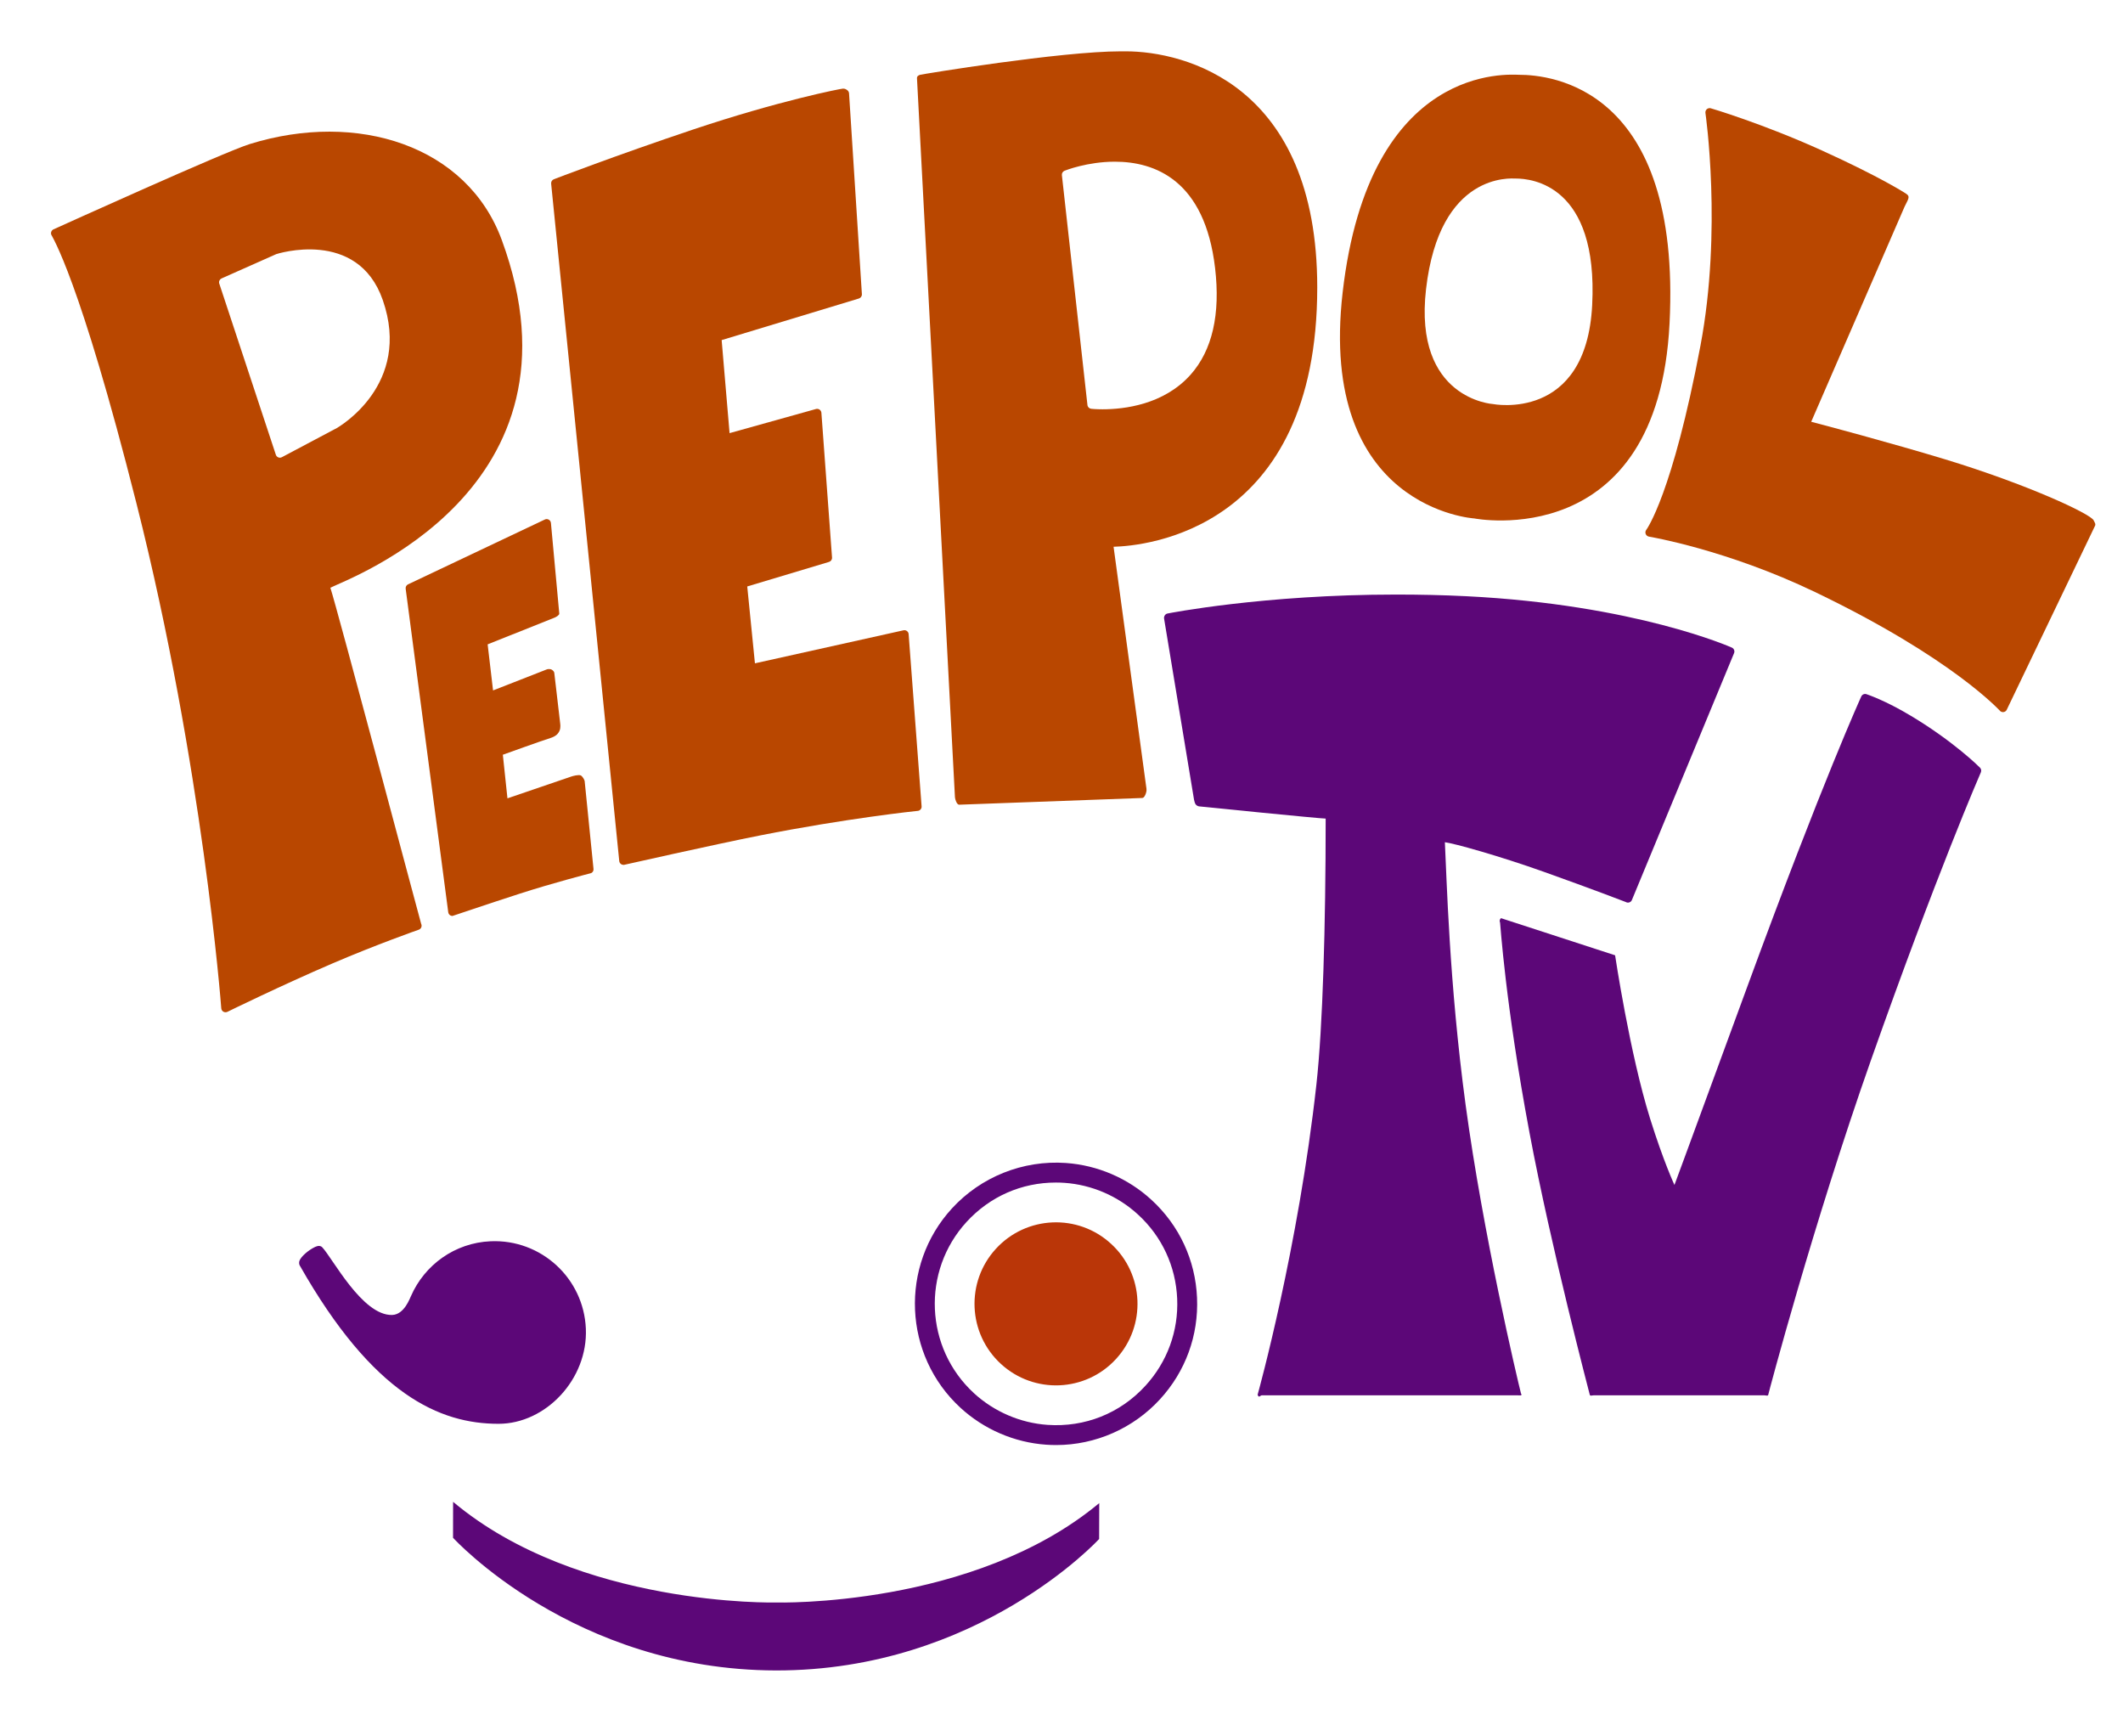 <?xml version="1.0" encoding="utf-8"?>
<!-- Generator: Adobe Illustrator 15.0.2, SVG Export Plug-In . SVG Version: 6.00 Build 0)  -->
<!DOCTYPE svg PUBLIC "-//W3C//DTD SVG 1.1//EN" "http://www.w3.org/Graphics/SVG/1.1/DTD/svg11.dtd">
<svg version="1.1" id="Layer_1" xmlns="http://www.w3.org/2000/svg" xmlns:xlink="http://www.w3.org/1999/xlink" x="0px" y="0px"
	 width="113.75px" height="93px" viewBox="0 0 113.75 93" enable-background="new 0 0 113.75 93" xml:space="preserve">
<g>
	<path fill="#5C0778" d="M56.588,77.415c-0.179,0-0.358-0.006-0.538-0.019c-1.699-0.119-3.327-0.82-4.583-1.973
		c-3.072-2.818-3.279-7.613-0.461-10.686c1.551-1.689,3.799-2.594,6.105-2.433c1.699,0.118,3.327,0.819,4.583,1.974
		c1.488,1.363,2.356,3.227,2.443,5.246c0.088,2.018-0.618,3.951-1.987,5.441C60.725,76.521,58.697,77.415,56.588,77.415z
		 M56.574,63.352c-1.838,0-3.537,0.748-4.783,2.107c-2.421,2.64-2.243,6.758,0.396,9.18c1.079,0.99,2.478,1.592,3.937,1.695
		c2.008,0.139,3.895-0.618,5.241-2.088c1.177-1.281,1.783-2.94,1.708-4.674c-0.075-1.736-0.82-3.336-2.1-4.507
		c-1.079-0.992-2.478-1.595-3.937-1.697C56.881,63.357,56.728,63.352,56.574,63.352z"/>
	<path fill="#5C0778" d="M41.576,85.849L41.576,85.849L41.576,85.849L41.576,85.849L41.576,85.849
		c-0.01,0.002-10.581,0.251-17.299-5.392l-0.003,1.925c0,0,6.442,7.086,17.295,7.108l0,0l0,0l0,0l0,0
		c10.853,0.02,17.322-7.042,17.322-7.042l0.006-1.923C52.156,86.142,41.584,85.851,41.576,85.849z"/>
	<path fill="#BA3608" d="M59.531,66.634c1.779,1.63,1.898,4.392,0.265,6.17c-1.627,1.776-4.39,1.896-6.167,0.265
		s-1.896-4.393-0.268-6.17C54.994,65.12,57.756,65.002,59.531,66.634z"/>
	<path fill="#B94700" d="M24.243,49.07c-0.042,0-0.084-0.012-0.121-0.033c-0.057-0.037-0.096-0.098-0.105-0.164l-2.281-17.333
		c-0.012-0.092,0.034-0.182,0.113-0.228l7.329-3.473c0.069-0.039,0.154-0.04,0.224,0c0.07,0.039,0.114,0.11,0.118,0.19l0.446,4.84
		c0.003,0.092-0.159,0.177-0.243,0.216l-3.595,1.435l0.29,2.468l2.894-1.132c0.065-0.023,0.193-0.017,0.251,0.02
		c0.059,0.036,0.126,0.098,0.135,0.167l0.318,2.722c0,0,0.033,0.211-0.03,0.367c-0.062,0.156-0.188,0.313-0.502,0.408
		c-0.352,0.105-2.542,0.893-2.542,0.893l0.247,2.336l3.43-1.171c0.063-0.022,0.393-0.114,0.503-0.054
		c0.096,0.054,0.193,0.232,0.204,0.299l0.471,4.681c0.02,0.121-0.044,0.237-0.166,0.262c-0.022,0.004-2.048,0.528-3.817,1.101
		C26.054,48.455,24.267,49.07,24.243,49.07z"/>
	<path fill="#B94700" d="M26.886,12.859c-1.857-5.056-7.727-6.936-13.508-5.141C12.006,8.145,3.239,12.12,2.867,12.287
		c-0.106,0.048-0.159,0.169-0.123,0.28c0.03,0.092,1.499,2.256,4.575,14.432c3.548,14.045,4.527,26.875,4.536,27.017
		c0.005,0.075,0.048,0.145,0.114,0.183c0.035,0.02,0.075,0.03,0.113,0.03c0.035,0,0.07-0.008,0.103-0.023
		c0.02-0.011,2.908-1.426,5.643-2.599c2.336-1.003,4.581-1.792,4.596-1.796c0.065-0.018,0.119-0.065,0.146-0.127
		c0.027-0.062,0.025-0.133-0.005-0.193c-0.027-0.055-4.532-17.018-4.865-18.006C18.66,31.002,31.798,26.23,26.886,12.859z
		 M18.049,22.931l-2.938,1.558c-0.035,0.021-0.075,0.031-0.115,0.031c-0.028,0-0.058-0.005-0.085-0.017
		c-0.065-0.026-0.115-0.081-0.134-0.149c-0.009-0.032-3.033-9.165-3.038-9.192c-0.016-0.098,0.034-0.196,0.123-0.241l2.94-1.307
		c0,0,4.356-1.416,5.706,2.458C22.09,20.607,18.148,22.871,18.049,22.931z"/>
	<path fill="#B94700" d="M33.406,46.334c-0.051,0-0.102-0.018-0.142-0.051c-0.049-0.037-0.079-0.094-0.085-0.155L29.53,9.837
		c-0.009-0.102,0.051-0.199,0.147-0.235c0.037-0.014,3.366-1.292,7.425-2.652c4.609-1.547,7.951-2.203,8.069-2.203
		c0.114,0,0.172,0.045,0.227,0.085c0.055,0.039,0.089,0.102,0.094,0.168l0.688,10.757c0.008,0.106-0.059,0.203-0.162,0.235
		l-7.352,2.228l0.424,4.984l4.631-1.293c0.066-0.019,0.137-0.005,0.192,0.033c0.056,0.04,0.092,0.102,0.097,0.17l0.57,7.754
		c0.008,0.107-0.06,0.204-0.162,0.235l-4.381,1.315l0.412,4.118l7.959-1.769c0.063-0.015,0.132,0,0.185,0.039
		c0.054,0.04,0.087,0.1,0.091,0.165l0.695,9.226c0.006,0.062-0.016,0.125-0.061,0.172c-0.042,0.047-0.104,0.074-0.167,0.074
		c-0.026,0-3.796,0.396-8.434,1.315c-2.505,0.496-7.27,1.573-7.284,1.575C33.425,46.334,33.416,46.334,33.406,46.334z"/>
	<path fill="#B94700" d="M70.578,15.401c0-10.884-7.118-12.651-10.261-12.651h-0.267c-3.217,0-10.625,1.222-10.753,1.258
		c-0.103,0.03-0.171,0.084-0.165,0.19l2.034,38.514c0.007,0.119,0.103,0.396,0.222,0.398l9.8-0.36c0.002,0,0.004,0,0.006,0
		c0.003,0,0.006,0,0.008,0c0.127,0,0.228-0.297,0.228-0.422c0-0.033-0.006-0.162-0.019-0.19l-1.746-12.847
		C61.315,29.25,70.578,28.438,70.578,15.401z M63.794,20.07c-1.437,1.616-3.574,1.857-4.721,1.857c-0.369,0-0.599-0.027-0.607-0.027
		c-0.106-0.013-0.19-0.097-0.201-0.202L56.896,9.384c-0.011-0.102,0.047-0.198,0.143-0.237c0.049-0.02,1.229-0.485,2.693-0.485
		c2.145,0,4.818,0.987,5.371,5.688C65.396,16.839,64.955,18.764,63.794,20.07z"/>
	<path fill="#B94700" d="M107.313,38.15c-0.045,0-0.089-0.015-0.125-0.041c-0.042-0.028-2.536-2.838-9.943-6.394
		c-4.731-2.271-8.861-2.962-8.893-2.966c-0.081-0.014-0.147-0.068-0.176-0.143c-0.03-0.075-0.017-0.159,0.033-0.223
		c0.013-0.017,1.399-1.898,2.903-9.875c1.166-6.181,0.274-12.393,0.265-12.454c-0.011-0.073,0.014-0.146,0.067-0.198
		c0.053-0.051,0.128-0.072,0.2-0.06c0.027,0.004,2.814,0.832,5.966,2.262c3.146,1.428,4.462,2.282,4.519,2.319
		c0.248,0.162,0.101,0.303-0.084,0.699l-5.001,11.52c0.607,0.156,4.237,1.12,7.163,2.008c4.401,1.338,7.815,2.926,7.972,3.275
		c0.048,0.106,0.125,0.196,0.068,0.298l-4.731,9.856c-0.03,0.056-0.084,0.097-0.146,0.111
		C107.351,38.15,107.332,38.151,107.313,38.15z"/>
	<g>
		<path fill="#5C0778" d="M81.305,74.75c-0.002,0-0.005,0-0.008,0H67.614c-0.072,0-0.141,0.109-0.184,0.053s-0.057-0.06-0.035-0.129
			c0.026-0.094,2.169-7.822,3.138-16.58c0.34-3.07,0.496-8.484,0.496-14.24c-0.285,0.002-6.741-0.646-6.788-0.655
			c-0.06-0.011-0.118-0.036-0.176-0.104c-0.04-0.047-0.078-0.187-0.088-0.247l-1.606-9.709c-0.019-0.121,0.062-0.247,0.181-0.271
			c0.051-0.01,5.13-1.016,12.252-1.016c1.261,0,2.528,0.027,3.769,0.089c9.06,0.453,14.171,2.731,14.222,2.754
			c0.111,0.051,0.163,0.181,0.116,0.294l-5.474,13.226c-0.025,0.062-0.077,0.109-0.14,0.129c-0.062,0.021-0.133,0.013-0.189-0.021
			c-0.014-0.008-1.872-0.719-4.358-1.606s-4.862-1.539-5.334-1.597c0.097,1.844,0.224,7.498,1.111,14.07
			c0.933,6.9,2.758,14.645,2.977,15.505c0.02,0.033,0.03-0.071,0.03-0.03C81.533,74.793,81.431,74.75,81.305,74.75z"/>
		<path fill="#5C0778" d="M94.523,74.75h-9.122c-0.112,0-0.208,0.062-0.226-0.049c-0.004-0.029-2.062-7.818-3.226-14.026
			c-1.307-6.967-1.561-11.216-1.575-11.246c-0.041-0.089-0.022-0.174,0.048-0.241l6.115,1.99c0,0,0.784,5.258,1.873,8.742
			c0.72,2.303,1.307,3.562,1.307,3.562s0.326-0.87,3.92-10.67c4.032-10.997,6.09-15.5,6.09-15.5
			c0.051-0.113,0.183-0.165,0.297-0.116c0.022,0.01,0.963,0.312,2.369,1.157c2.28,1.367,3.637,2.713,3.693,2.771
			c0.067,0.066,0.086,0.168,0.047,0.255c-0.032,0.071-2.369,5.445-5.891,15.427c-3.107,8.812-5.485,17.836-5.494,17.895
			C94.73,74.812,94.635,74.75,94.523,74.75z"/>
	</g>
	<path fill="#B94700" d="M81.397,4.007c-0.473,0-8.034-0.713-9.458,11.655c-1.335,11.605,7.053,12.112,7.053,12.112
		s9.837,1.934,10.462-10.444C90.095,4.661,83.066,4.007,81.397,4.007z M85.309,16.337c-0.317,6.292-5.317,5.309-5.317,5.309
		s-4.264-0.258-3.585-6.157c0.724-6.286,4.566-5.924,4.807-5.924C82.062,9.565,85.634,9.898,85.309,16.337z"/>
	<path fill="#5C0778" d="M26.291,66.497c-1.931,0.083-3.545,1.276-4.271,2.937c-0.045,0.07-0.344,0.993-1.009,1.012
		c-1.599,0.045-3.2-3.059-3.747-3.627c-0.082-0.086-0.22-0.094-0.377-0.02c-0.396,0.189-0.759,0.531-0.834,0.727
		c-0.055,0.141-0.01,0.237,0.01,0.273c3.939,6.939,7.505,8.478,10.649,8.478c2.535,0,4.795-2.4,4.678-5.099
		C31.274,68.477,28.991,66.382,26.291,66.497z"/>
</g>
</svg>
